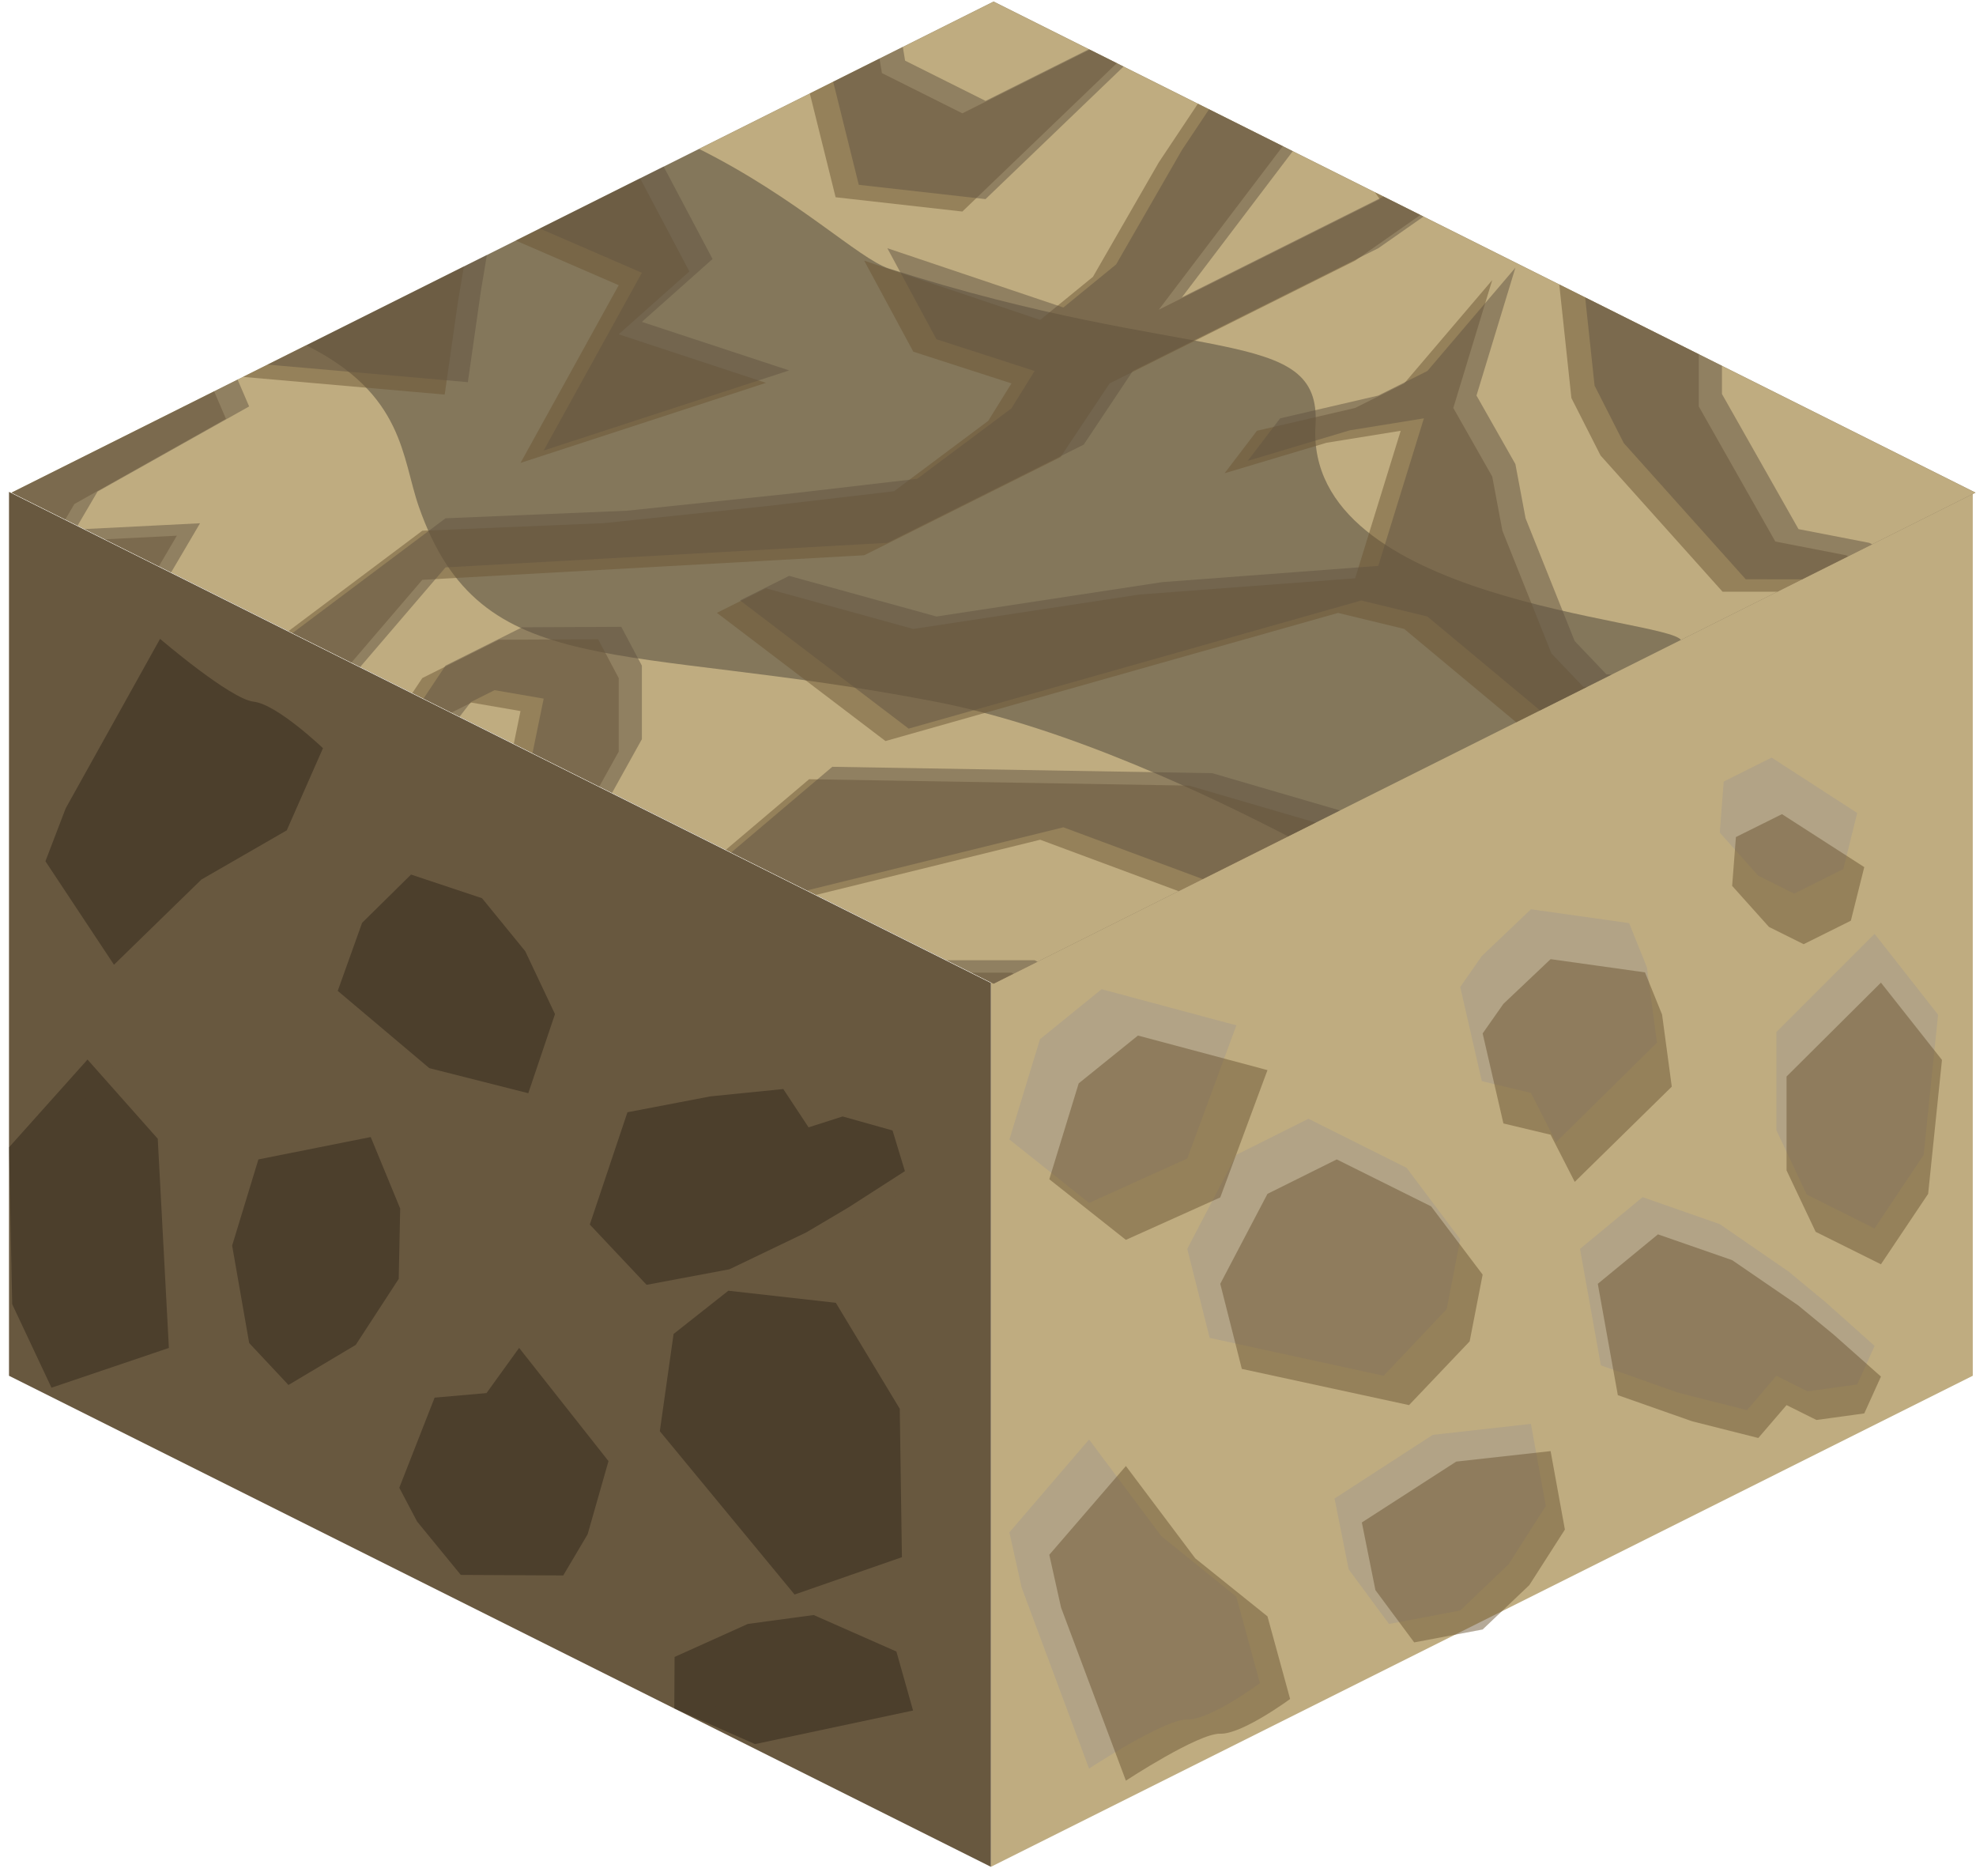 <?xml version="1.0" encoding="UTF-8" standalone="no"?><!DOCTYPE svg PUBLIC "-//W3C//DTD SVG 1.1//EN" "http://www.w3.org/Graphics/SVG/1.1/DTD/svg11.dtd"><svg width="100%" height="100%" viewBox="0 0 216 205" version="1.1" xmlns="http://www.w3.org/2000/svg" xmlns:xlink="http://www.w3.org/1999/xlink" xml:space="preserve" xmlns:serif="http://www.serif.com/" style="fill-rule:evenodd;clip-rule:evenodd;stroke-linejoin:round;stroke-miterlimit:1.414;"><g id="Dirt_Block06"><g><path d="M215.647,53.759l0,96.598l-107.331,53.666l0,-96.598l107.331,-53.666Z" style="fill:#bfac80;"/><path d="M204.914,102.058l6.94,8.837l-1.574,15.313l-5.366,8.05l-7.425,-3.713l-3.308,-7.021l0,-10.733l10.733,-10.733" style="fill:#b2a386;"/><path d="M193.659,82.797l9.358,6.054l-1.525,6.13l-5.367,2.683l-3.942,-1.971l-4.19,-4.696l0.429,-5.581l5.237,-2.619Z" style="fill:#b2a386;"/><path d="M161.981,104.485l5.367,-5.11l10.733,1.512l1.945,4.827l1.1,8.238l-11.034,10.884l-2.744,-5.39l-5.367,-1.288l-2.362,-10.291l2.362,-3.382" style="fill:#b2a386;"/><path d="M179.555,130.837l-6.841,5.652l2.278,12.729l8.456,2.99l7.519,1.909l3.214,-3.76l3.402,1.701l5.434,-0.753l1.897,-4.211l-5.367,-4.787l-4.042,-3.345l-7.512,-5.176l-8.438,-2.949Z" style="fill:#b2a386;"/><path d="M143.026,122.269l-7.877,3.939l-5.367,10.281l2.451,9.727l19.015,4.141l6.893,-7.286l1.478,-7.632l-5.86,-7.804l-10.733,-5.366Z" style="fill:#b2a386;"/><path d="M119.049,157.321l-8.71,10.148l1.338,6.035l7.372,19.786c0,0 8.247,-5.443 10.733,-5.367c2.486,0.077 7.942,-3.971 7.942,-3.971l-2.575,-9.445l-8.208,-6.63l-7.892,-10.556Z" style="fill:#b2a386;"/><path d="M167.348,155.616l-10.733,1.199l-10.733,6.959l1.543,7.735l4.41,5.974l7.784,-1.474l5.307,-5.071l4.046,-6.352l-1.624,-8.97" style="fill:#b2a386;"/><path d="M110.339,124.536l8.71,6.931l10.733,-4.854l5.367,-14.553l-14.73,-3.95l-6.737,5.465l-3.343,10.961" style="fill:#b2a386;"/><path d="M123.073,160.221l-8.372,9.701l1.286,5.77l7.086,18.914c0,0 7.928,-5.203 10.317,-5.13c2.39,0.073 7.635,-3.796 7.635,-3.796l-2.476,-9.03l-7.89,-6.337l-7.586,-10.092Zm46.427,-1.629l-10.317,1.146l-10.317,6.652l1.484,7.395l4.238,5.711l7.483,-1.409l5.101,-4.849l3.889,-6.072l-1.561,-8.574Zm11.733,-23.689l-6.575,5.404l2.19,12.168l8.127,2.858l7.228,1.825l3.089,-3.594l3.27,1.626l5.224,-0.719l1.823,-4.026l-5.158,-4.576l-3.885,-3.199l-7.221,-4.948l-8.112,-2.819Zm-35.112,-8.191l-7.572,3.766l-5.159,9.829l2.357,9.298l18.277,3.959l6.626,-6.966l1.421,-7.296l-5.633,-7.459l-10.317,-5.131Zm59.488,-19.321l6.671,8.448l-1.512,14.639l-5.159,7.695l-7.136,-3.549l-3.181,-6.712l0,-10.26l10.317,-10.261Zm-90.908,21.489l3.214,-10.479l6.475,-5.225l14.159,3.777l-5.159,13.912l-10.317,4.64l-8.372,-6.625Zm49.64,-19.169l5.159,-4.885l10.317,1.445l1.869,4.615l1.058,7.876l-10.606,10.404l-2.638,-5.153l-5.159,-1.231l-2.27,-9.838l2.27,-3.233Zm30.449,-20.733l8.996,5.788l-1.466,5.859l-5.159,2.565l-3.789,-1.884l-4.027,-4.489l0.412,-5.336l5.033,-2.503Z" style="fill:#6d5735;fill-opacity:0.5;"/></g><path d="M0.984,53.759l107.332,53.666l0,96.598l-107.332,-53.666l0,-96.598" style="fill:#68583f;"/><clipPath id="_clip1"><path d="M0.984,53.759l107.332,53.666l0,96.598l-107.332,-53.666l0,-96.598"/></clipPath><g clip-path="url(#_clip1)"><path d="M90.846,173.822l11.734,-4.08l-0.235,-16.221l-6.989,-11.581l-11.749,-1.32l-5.987,4.726l-1.504,10.627l14.73,17.849" style="fill:#68583f;"/><path d="M86.524,190.169l17.273,-3.67l-1.819,-6.448l-9.043,-3.989l-7.195,0.973l-8.011,3.609l-0.029,5.633l8.824,3.892Z" style="fill:#68583f;"/><path d="M49.583,165.842l4.777,5.837l11.198,0.057l2.667,-4.498l2.28,-7.998l-9.769,-12.374l-3.564,4.94l-5.674,0.498l-3.859,9.847l1.944,3.691" style="fill:#68583f;"/><path d="M74.672,139.975l-6.21,-6.587l4.115,-12.274l9.073,-1.735l7.964,-0.802l2.763,4.188l3.721,-1.192l5.457,1.533l1.352,4.444l-6.164,3.963l-4.606,2.727l-8.414,4.037l-9.051,1.698Z" style="fill:#68583f;"/><path d="M35.522,150.919l-4.294,-4.585l-1.862,-10.648l2.871,-9.417l12.278,-2.446l3.22,7.815l-0.16,7.685l-4.698,7.217l-7.355,4.379Z" style="fill:#68583f;"/><path d="M16.449,104.991l-7.494,-11.309l2.215,-5.782l10.317,-18.523c0,0 7.679,6.583 10.234,6.868c2.555,0.284 7.574,5.082 7.574,5.082l-3.96,8.979l-9.329,5.375l-9.557,9.31Z" style="fill:#68583f;"/><path d="M61.738,119.034l-10.819,-2.742l-10.011,-8.443l2.663,-7.436l5.35,-5.277l7.762,2.587l4.722,5.79l3.252,6.875l-2.919,8.646" style="fill:#68583f;"/><path d="M4.974,124.948l8.581,-9.592l7.679,8.654l1.217,22.864l-12.833,4.344l-4.295,-9.129l-0.349,-17.141" style="fill:#68583f;"/><path d="M82.534,190.613l17.273,-3.671l-1.819,-6.447l-9.043,-3.99l-7.195,0.973l-8.011,3.61l-0.029,5.632l8.824,3.893Zm4.322,-16.348l-14.73,-17.849l1.504,-10.627l5.987,-4.726l11.749,1.32l6.989,11.582l0.235,16.22l-11.734,4.08Zm-41.263,-7.98l-1.944,-3.69l3.859,-9.848l5.674,-0.498l3.564,-4.939l9.769,12.374l-2.28,7.997l-2.666,4.498l-11.199,-0.057l-4.777,-5.837Zm-44.609,-40.893l8.582,-9.593l7.678,8.654l1.217,22.864l-12.833,4.345l-4.295,-9.13l-0.349,-17.14Zm30.548,25.971l-4.294,-4.586l-1.862,-10.647l2.871,-9.418l12.278,-2.445l3.22,7.814l-0.16,7.686l-4.698,7.216l-7.355,4.38Zm39.15,-10.945l-6.21,-6.587l4.115,-12.273l9.073,-1.736l7.964,-0.801l2.763,4.187l3.721,-1.191l5.457,1.532l1.352,4.444l-6.164,3.963l-4.606,2.727l-8.414,4.037l-9.051,1.698Zm-12.934,-20.941l-10.819,-2.741l-10.011,-8.444l2.663,-7.435l5.35,-5.277l7.762,2.587l4.722,5.789l3.252,6.875l-2.919,8.646Zm-45.289,-14.042l-7.494,-11.31l2.215,-5.782l10.317,-18.523c0,0 7.679,6.584 10.234,6.868c2.555,0.284 7.574,5.082 7.574,5.082l-3.96,8.979l-9.329,5.376l-9.557,9.31Z" style="fill:#0a0500;fill-opacity:0.3;"/></g><path d="M215.942,53.839l-107.331,-53.666l-107.332,53.666l107.332,53.666l107.331,-53.666Z" style="fill:#84775b;"/><clipPath id="_clip2"><path d="M215.942,53.839l-107.331,-53.666l-107.332,53.666l107.332,53.666l107.331,-53.666Z"/></clipPath><g clip-path="url(#_clip2)"><path d="M-10.749,20.949c0,0 25.753,7.572 44.228,16.79c10.716,5.347 10.435,12.285 12.301,17.627c6.806,19.49 22.136,14.676 56.519,21.331c14.621,2.83 30.458,10.551 38.511,14.708c16.652,8.595 35.774,8.946 35.774,8.946l-153.846,33.017l-67.966,-77.834l34.479,-34.585Z" style="fill:#bfac80;"/><path d="M183.743,69.939c-1.621,-2.35 -41.14,-4.125 -39.943,-23.447c0.692,-11.186 -13.275,-6.449 -46.624,-17.141c-3.267,-1.048 -10.018,-7.713 -20.765,-13.078c-26.493,-13.227 -64.206,-12.397 -64.206,-12.397l153.225,-35.789l73.087,90.564l-54.774,11.288Z" style="fill:#bfac80;"/><path d="M8.6,76.784l10.733,-18.239l-13.639,0.686l2.436,-4.148l16.57,-9.306l-2.122,-4.937l26.033,2.284l1.431,-10.018l1.491,-8.916l16.099,6.978l-10.733,19.424l26.833,-8.749l-16.1,-5.308l7.726,-6.87l-7.726,-14.596l16.1,-24.15l7.61,30.638l13.856,1.561l23.316,-22.391l-17.949,8.975l-5.367,2.683l-8.794,-4.397l-1.939,-11.702l29.585,-12.041l13.348,17.407l-5.367,8.05l-5.366,8.05l-7.194,12.503l-5.764,4.709l-19.242,-6.479l5.367,9.949l10.733,3.467l-2.544,4.095l-10.294,7.691l-13.995,1.631l-17.754,1.856l-19.812,0.827l-21.466,16.1l5.366,8.05l16.1,-18.783l48.299,-2.684l21.466,-10.733l5.367,-8.05l26.833,-13.416l26.833,-18.783l-29.761,4.147l5.63,7.919l-24.168,12.084l16.099,-21.222l5.367,-16.344l45.484,1.276l-2.552,20.19l-21.466,5.366l2.175,20.379l3.192,6.287l13.334,14.884l21.473,0.004l-7.975,-3.988l-7.731,-1.5l-8.368,-14.767l0,-13.249l45.061,9.669l-28.962,35.947l-28.732,-1.733l-3.467,-3.633l-5.367,-13.417l-1.112,-5.923l-4.254,-7.493l4.254,-13.973l-9.621,11.289l-5.366,2.684l-10.733,2.492l-3.537,4.643l11.143,-3.332l8.111,-1.311l-4.984,16.123l-23.617,1.776l-24.682,3.758l-16.1,-4.443l-5.367,2.683l18.429,14.012l49.471,-14.002l7.232,1.75l16.1,13.417l-19.28,9.64l-20.332,-5.934l-41.537,-0.698l-15.449,13.091l7.197,1.768l33.511,-8.246l18.324,6.808l-18.324,9.291l-3.142,-1.571l-21.466,0l-21.467,5.367l-5.366,-13.417l1.861,-9.802l3.505,-6.306l0,-8.041l-2.251,-4.241l-10.842,0.054l-8.373,4.187l-5.366,8.05l3.606,1.803l4.538,-5.875l2.589,-1.295l5.366,0.924l-3.322,16.198l-39.61,-1.689l-29.257,-19.587l13.157,22.503l62.157,28.829l179.338,-55.228l0,-96.598l-81.962,-57.081l-189.432,80.08l20.237,60.719l20.395,20.93Z" style="fill:#6d5735;fill-opacity:0.5;"/><path d="M11.133,75.426l10.733,-18.239l-13.639,0.686l2.436,-4.149l16.57,-9.305l-2.122,-4.937l26.033,2.284l1.431,-10.018l1.491,-8.916l16.099,6.978l-10.733,19.424l26.833,-8.75l-16.1,-5.307l7.726,-6.871l-7.726,-14.595l16.1,-24.15l7.61,30.638l13.856,1.561l23.316,-22.391l-17.949,8.975l-5.367,2.683l-8.794,-4.397l-1.939,-11.702l29.585,-12.041l13.348,17.407l-5.367,8.05l-5.366,8.05l-7.194,12.503l-5.764,4.709l-19.242,-6.479l5.367,9.949l10.733,3.467l-2.544,4.095l-10.294,7.691l-13.995,1.631l-17.754,1.856l-19.812,0.827l-21.466,16.1l5.366,8.05l16.1,-18.783l48.299,-2.684l21.466,-10.733l5.367,-8.05l26.833,-13.416l26.833,-18.783l-29.761,4.147l5.629,7.919l-24.167,12.084l16.099,-21.222l5.367,-16.344l45.484,1.276l-2.552,20.19l-21.466,5.366l2.175,20.379l3.192,6.287l13.334,14.884l21.473,0.004l-7.975,-3.988l-7.731,-1.5l-8.368,-14.767l0,-13.249l45.061,9.669l-28.962,35.947l-28.732,-1.734l-3.467,-3.633l-5.367,-13.416l-1.112,-5.923l-4.254,-7.493l4.254,-13.973l-9.621,11.289l-5.366,2.684l-10.733,2.492l-3.537,4.643l11.143,-3.332l8.111,-1.311l-4.984,16.123l-23.617,1.776l-24.682,3.758l-16.1,-4.443l-5.367,2.683l18.429,14.012l49.471,-14.002l7.232,1.75l6.682,5.569l9.418,7.848l-19.28,9.64l-20.332,-5.934l-41.537,-0.698l-15.449,13.091l7.197,1.768l33.511,-8.247l18.324,6.808l-18.324,9.292l-3.142,-1.571l-21.466,0l-21.467,5.367l-5.366,-13.417l1.861,-9.802l3.505,-6.306l0,-8.041l-2.251,-4.241l-10.842,0.054l-8.373,4.187l-5.367,8.05l3.607,1.803l4.538,-5.875l2.589,-1.295l5.366,0.923l-3.322,16.199l-39.61,-1.69l-29.257,-19.587l13.157,22.504l62.157,28.829l179.338,-55.228l0,-96.598l-81.962,-57.081l-189.432,80.08l20.237,60.718l20.395,20.931Z" style="fill:#625443;fill-opacity:0.5;"/></g></g></svg>